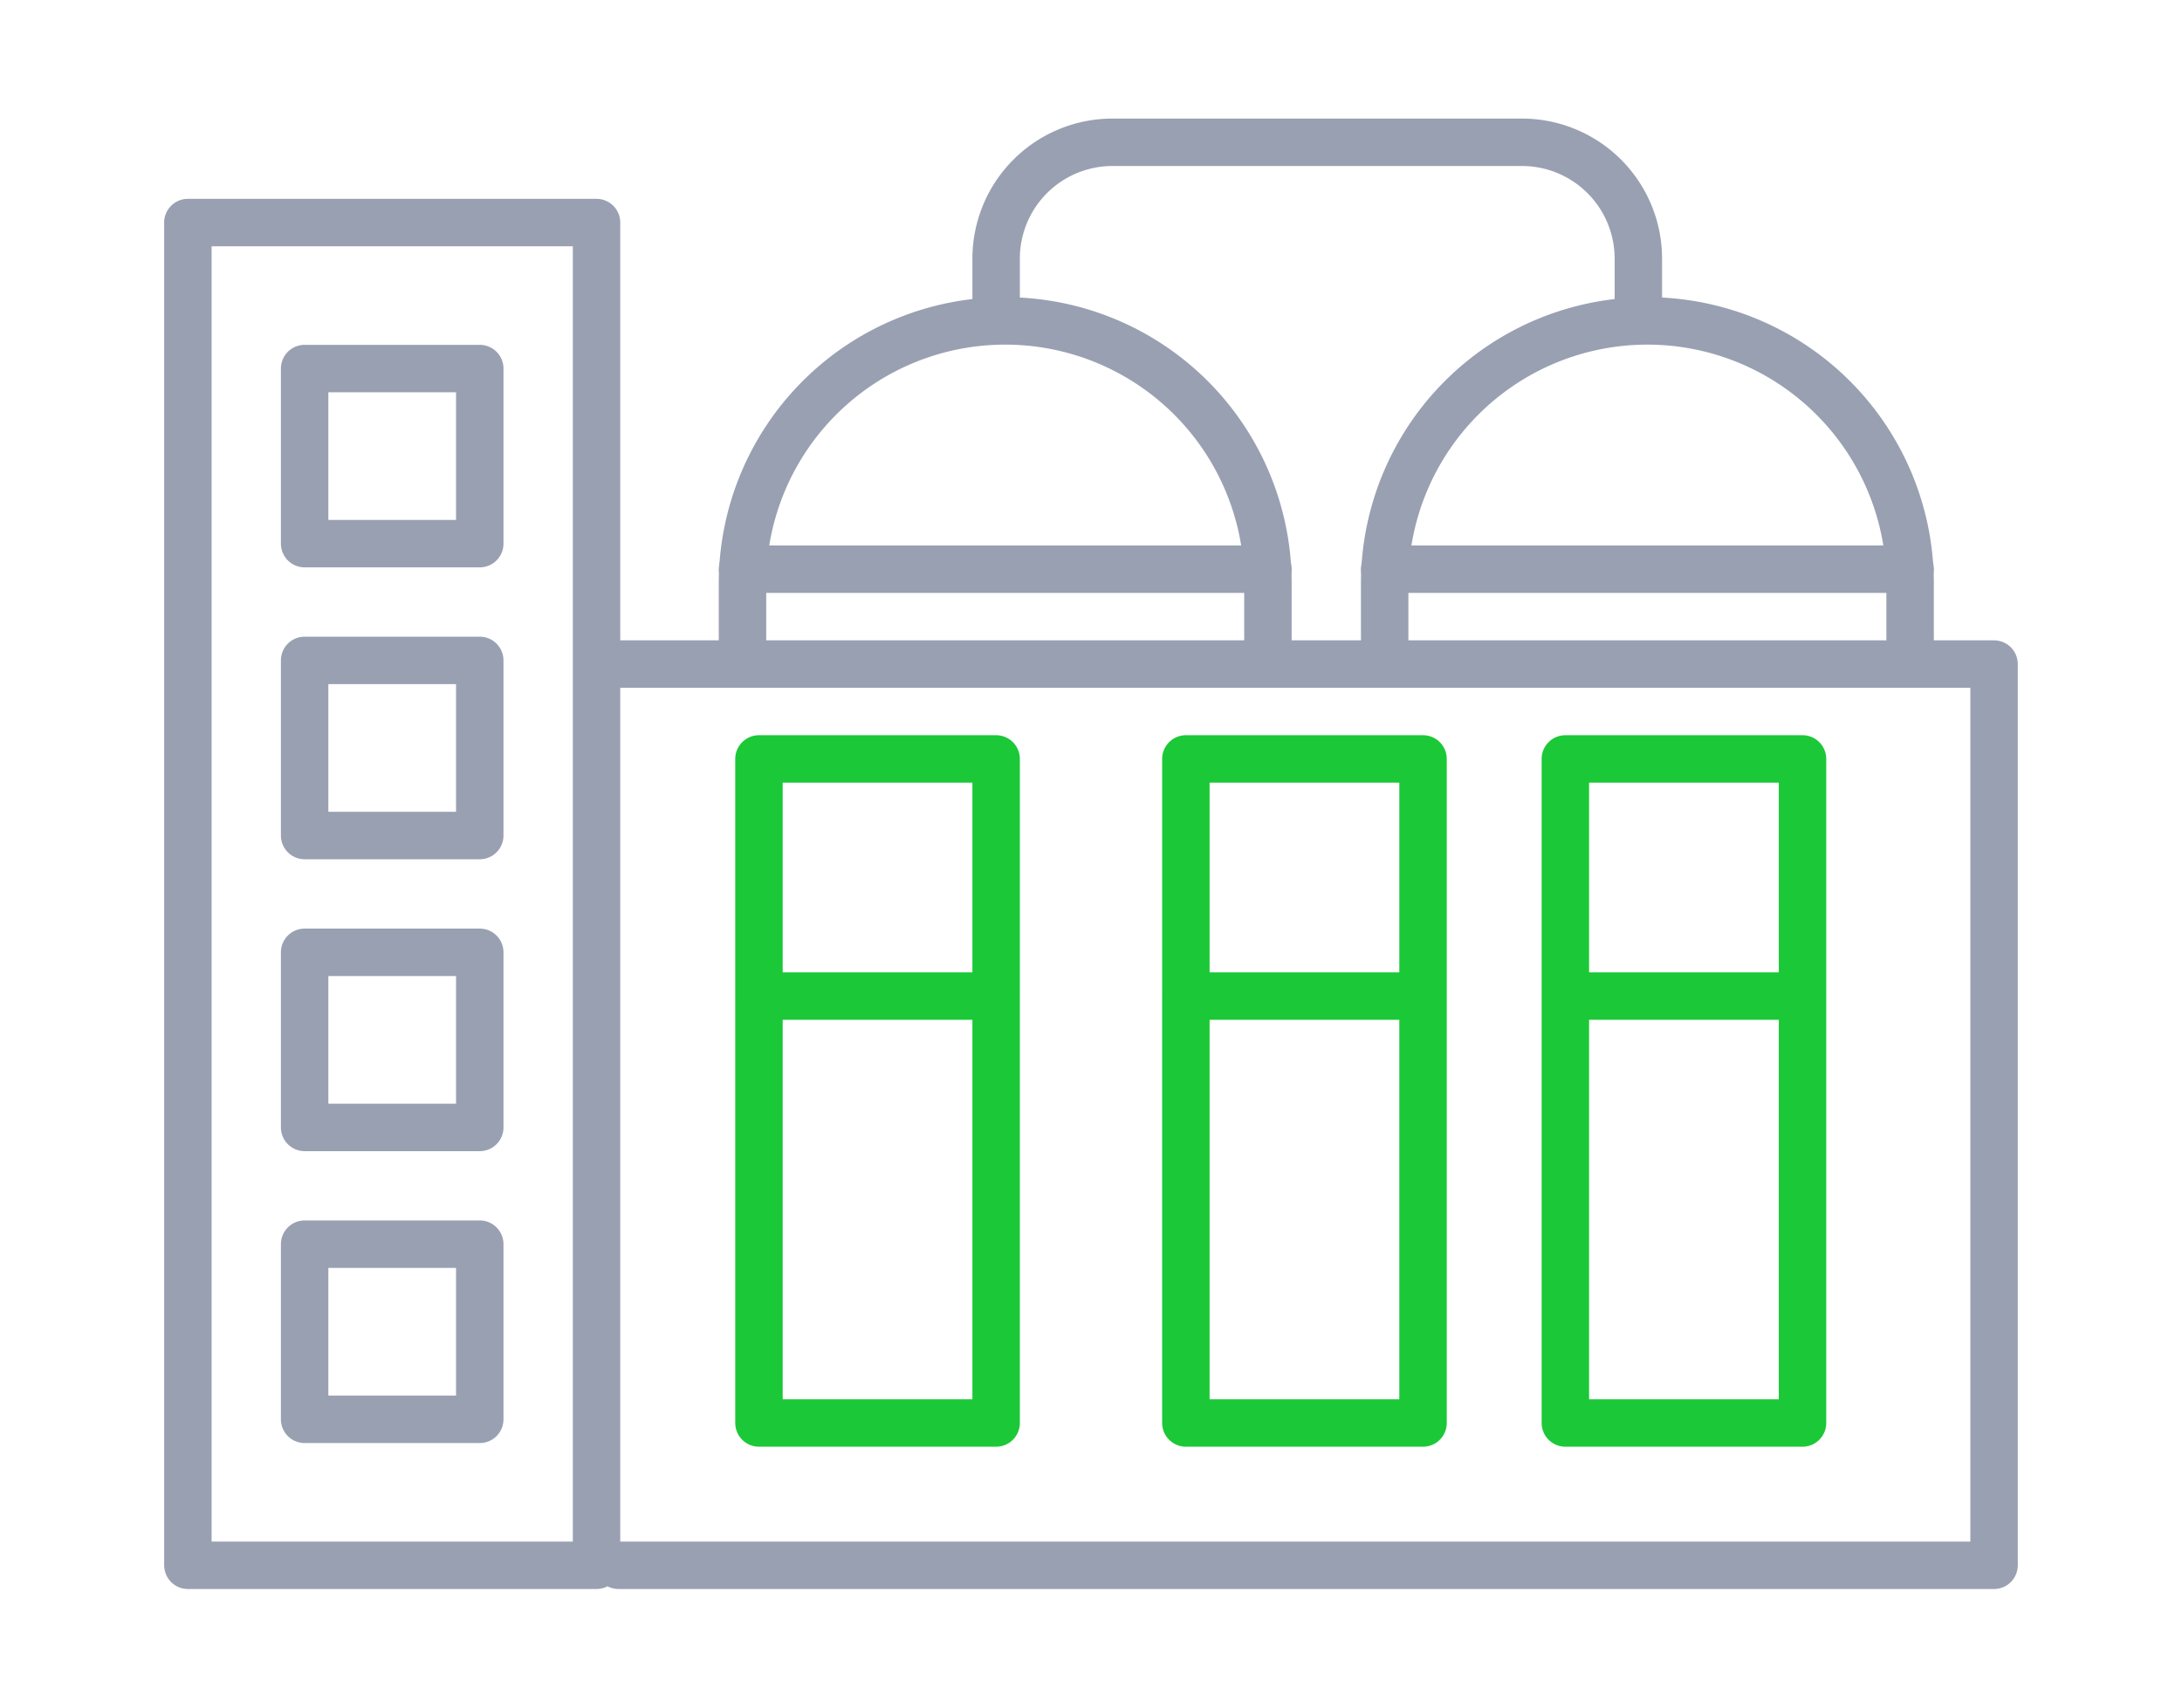 <svg width="46" height="36" fill="none" xmlns="http://www.w3.org/2000/svg"><path d="M3.96 4.692h8.616V33H3.961V4.692zM13.038 14h29v19h-29" stroke="#99A0B2" stroke-linecap="round" stroke-linejoin="round"/><path d="M33 21h5v9h-5v-9zm-8 0h5v9h-5v-9zm-9 0h5v9h-5v-9zm17-5h5v5h-5v-5zm-8 0h5v5h-5v-5zm-9 0h5v5h-5v-5z" stroke="#1BC837" stroke-linecap="round" stroke-linejoin="round"/><path d="M6.422 7.77h3.692v3.691H6.422V7.77zm0 6.153h3.692v3.692H6.422v-3.692zm0 6.154h3.692v3.692H6.422v-3.692zm0 6.153h3.692v3.693H6.422v-3.692zM15.653 14v-1.77a5.539 5.539 0 0111.077 0V14m2.461 0v-1.77a5.539 5.539 0 0111.077 0V14" stroke="#99A0B2" stroke-linecap="round" stroke-linejoin="round"/><path d="M21 6.692v-1.23A2.453 2.453 0 0123.462 3h8.615a2.453 2.453 0 012.462 2.462v1.23M15.653 12H26.73m2.461 0h11.077" stroke="#99A0B2" stroke-linecap="round" stroke-linejoin="round"/></svg>